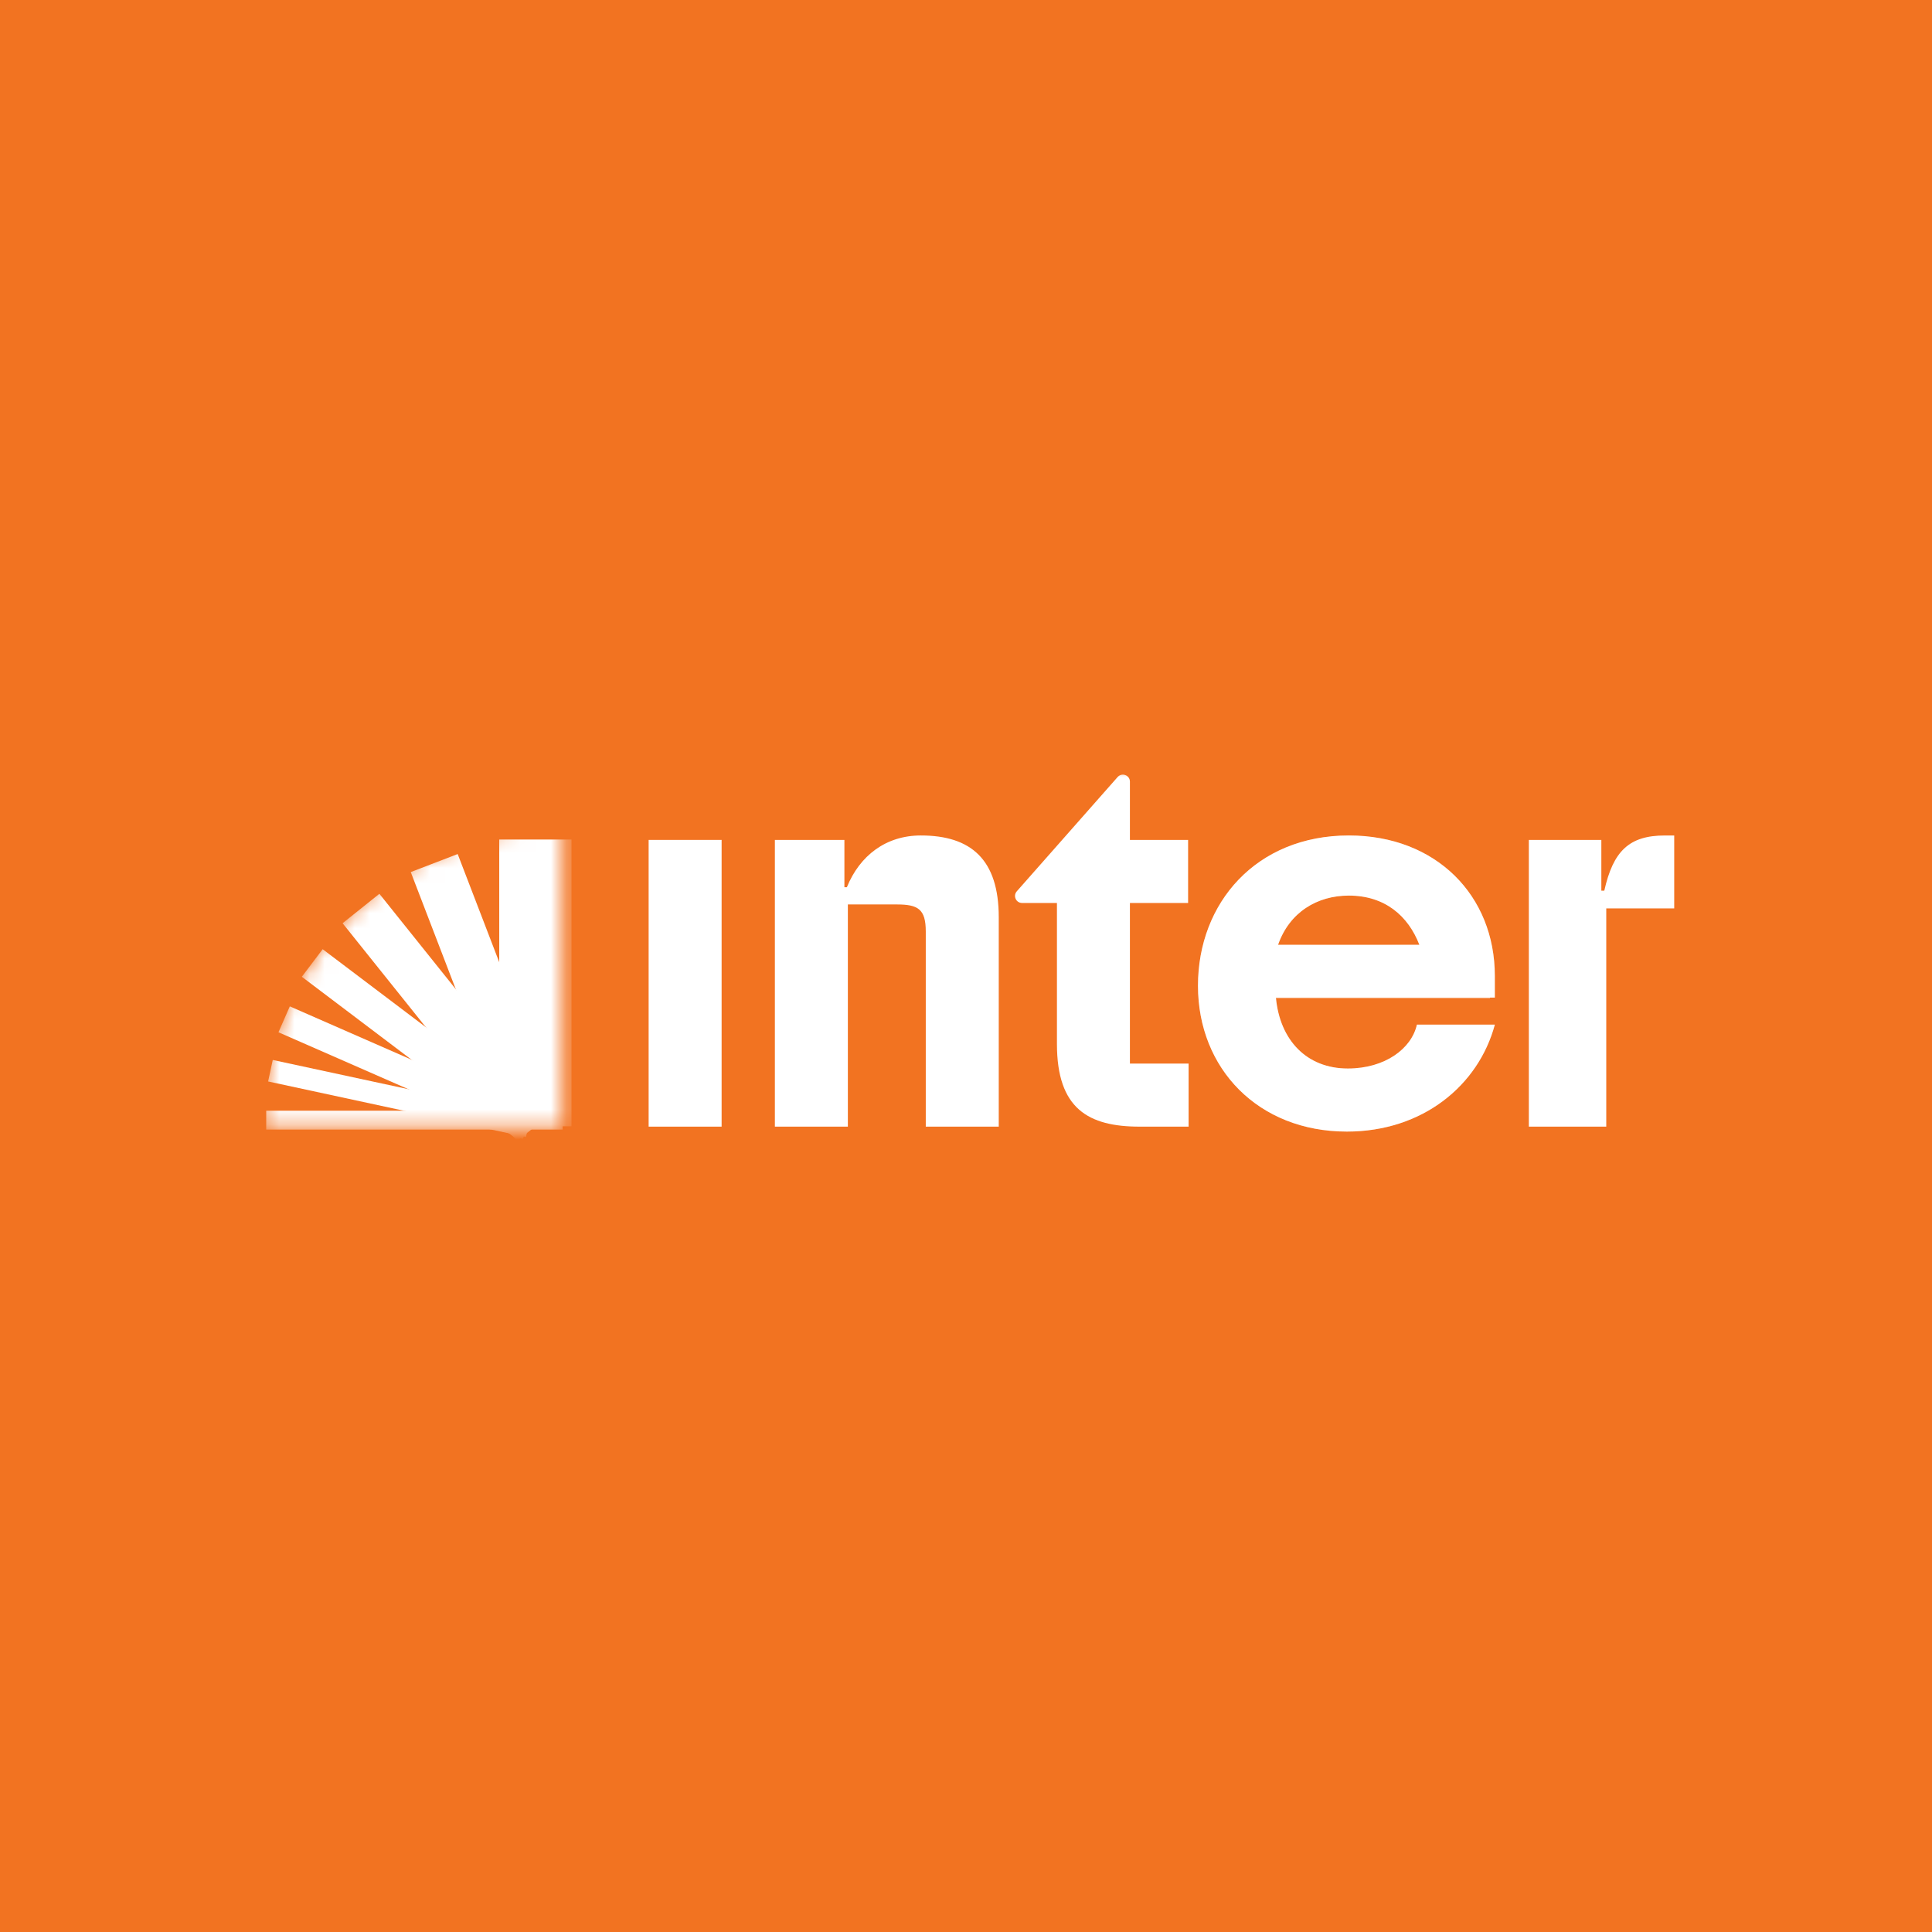 <svg width="128" height="128" viewBox="0 0 128 128" fill="none" xmlns="http://www.w3.org/2000/svg">
<rect x="0" y="0" width="128" height="128" fill="#333333" stroke="none"/>
<g clip-path="url(#clip0_1_392)">
<rect width="128" height="128" fill="#F27321"/>
<g clip-path="url(#clip1_1_392)">
<mask id="mask0_1_392" style="mask-type:luminance" maskUnits="userSpaceOnUse" x="-5" y="51" width="138" height="25">
<path d="M133 51H-5V76H133V51Z" fill="white"/>
</mask>
<g mask="url(#mask0_1_392)">
<mask id="mask1_1_392" style="mask-type:luminance" maskUnits="userSpaceOnUse" x="-5" y="-6" width="138" height="138">
<path d="M-4.242 -5.061H132.242V131.303H-4.242V-5.061Z" fill="white"/>
</mask>
<g mask="url(#mask1_1_392)">
<mask id="mask2_1_392" style="mask-type:luminance" maskUnits="userSpaceOnUse" x="-88" y="-23" width="304" height="172">
<path d="M-87.49 -22.017H215.49V148.26H-87.49V-22.017Z" fill="white"/>
</mask>
<g mask="url(#mask2_1_392)">
<path d="M106.289 59.008H106.093V55.646L101.29 55.646V74.643L106.419 74.643V60.183L110.921 60.183L110.921 55.353L110.301 55.353C107.92 55.353 106.876 56.401 106.289 59.008Z" fill="white"/>
<mask id="mask3_1_392" style="mask-type:alpha" maskUnits="userSpaceOnUse" x="78" y="53" width="23" height="24">
<g opacity="0.5">
<path d="M96.436 67.343C96.436 67.343 96.414 64.403 96.414 62.808C96.414 59.815 92.67 57.219 89.256 57.219C84.962 57.219 82.004 60.557 82.004 64.848C82.004 69.138 84.962 72.757 89.256 72.757C93.209 72.757 96.197 70.639 96.647 66.956" stroke="#FF00FF" stroke-width="7.707" stroke-miterlimit="10"/>
</g>
</mask>
<g mask="url(#mask3_1_392)">
<g opacity="0.5">
<path d="M89.366 55.352C83.224 55.352 79.369 59.824 79.369 65.308C79.369 70.792 83.354 74.97 89.235 74.97C94.266 74.97 97.958 71.901 99.036 67.886L93.874 67.886C93.515 69.486 91.751 70.792 89.3 70.792C86.568 70.792 84.792 68.914 84.532 66.091L99.036 66.091L99.036 64.655C99.036 59.335 95.148 55.352 89.366 55.352ZM84.674 62.599C85.429 60.434 87.268 59.334 89.366 59.334C91.76 59.335 93.305 60.69 94.038 62.599L84.674 62.599Z" fill="white"/>
</g>
</g>
<g opacity="0.5">
<path d="M98.714 66.141L98.709 62.602L79.946 62.599L79.95 66.137L98.714 66.141Z" fill="white"/>
</g>
<path d="M89.366 55.352C83.224 55.352 79.369 59.824 79.369 65.308C79.369 70.792 83.354 74.97 89.235 74.97C94.266 74.97 97.958 71.901 99.036 67.886L93.874 67.886C93.515 69.486 91.751 70.792 89.3 70.792C86.568 70.792 84.792 68.914 84.532 66.091L99.036 66.091L99.036 64.655C99.036 59.335 95.148 55.352 89.366 55.352ZM84.674 62.599C85.429 60.434 87.268 59.335 89.366 59.335C91.76 59.335 93.305 60.69 94.038 62.599L84.674 62.599Z" fill="white"/>
<path d="M74.86 70.465H78.748V74.643H75.514C72.116 74.643 70.025 73.468 70.025 69.16V59.824H67.714C67.308 59.824 67.097 59.342 67.372 59.044L74.053 51.472C74.34 51.161 74.86 51.364 74.86 51.787V55.646H78.715V59.824H74.86V70.465Z" fill="white"/>
<path d="M61.008 55.352C58.689 55.352 56.957 56.691 56.108 58.78H55.944V55.646H51.338V74.643H56.173V59.922H59.407C60.812 59.922 61.335 60.216 61.335 61.717V74.643H66.17V60.771C66.17 56.952 64.341 55.352 61.008 55.352Z" fill="white"/>
<path d="M42.974 74.643H47.809V55.646H42.974V74.643Z" fill="white"/>
<mask id="mask4_1_392" style="mask-type:alpha" maskUnits="userSpaceOnUse" x="17" y="54" width="21" height="21">
<path d="M37.277 54.787C26.292 54.787 17.387 63.684 17.387 74.659H37.277V54.787Z" fill="black"/>
</mask>
<g mask="url(#mask4_1_392)">
<mask id="mask5_1_392" style="mask-type:luminance" maskUnits="userSpaceOnUse" x="-57" y="-23" width="304" height="172">
<path d="M-56.918 -22.017H246.063V148.26H-56.918V-22.017Z" fill="white"/>
</mask>
<g mask="url(#mask5_1_392)">
<path d="M17.637 74.213L37.277 74.213" stroke="white" stroke-width="1.249" stroke-miterlimit="10"/>
<path d="M17.917 70.937L34.999 74.62" stroke="white" stroke-width="1.457" stroke-miterlimit="10"/>
<path d="M18.825 67.532L34.999 74.62" stroke="white" stroke-width="1.873" stroke-miterlimit="10"/>
<path d="M20.687 63.8L34.999 74.62" stroke="white" stroke-width="2.289" stroke-miterlimit="10"/>
<path d="M23.916 60.191L35.471 74.62" stroke="white" stroke-width="3.122" stroke-miterlimit="10"/>
<path d="M28.768 57.179L35.47 74.62" stroke="white" stroke-width="3.33" stroke-miterlimit="10"/>
<path d="M35.47 55.621L35.47 74.62" stroke="white" stroke-width="4.787" stroke-miterlimit="10"/>
<path d="M27.579 73.805L27.633 73.534L27.823 72.53L27.905 72.15L28.34 70.928L28.53 70.657L29.318 69.327L29.562 69.001L31.083 67.346L31.355 67.102L33.392 65.962L33.664 65.88L37.277 65.88L37.277 74.62L27.579 74.62L27.579 73.805Z" fill="white"/>
</g>
</g>
</g>
</g>
</g>
</g>
</g>
<defs>
<clipPath id="clip0_1_392">
<rect width="128" height="128" fill="white"/>
</clipPath>
<clipPath id="clip1_1_392">
<rect width="138" height="25" fill="white" transform="translate(-5 51)"/>
</clipPath>
</defs>
</svg>
